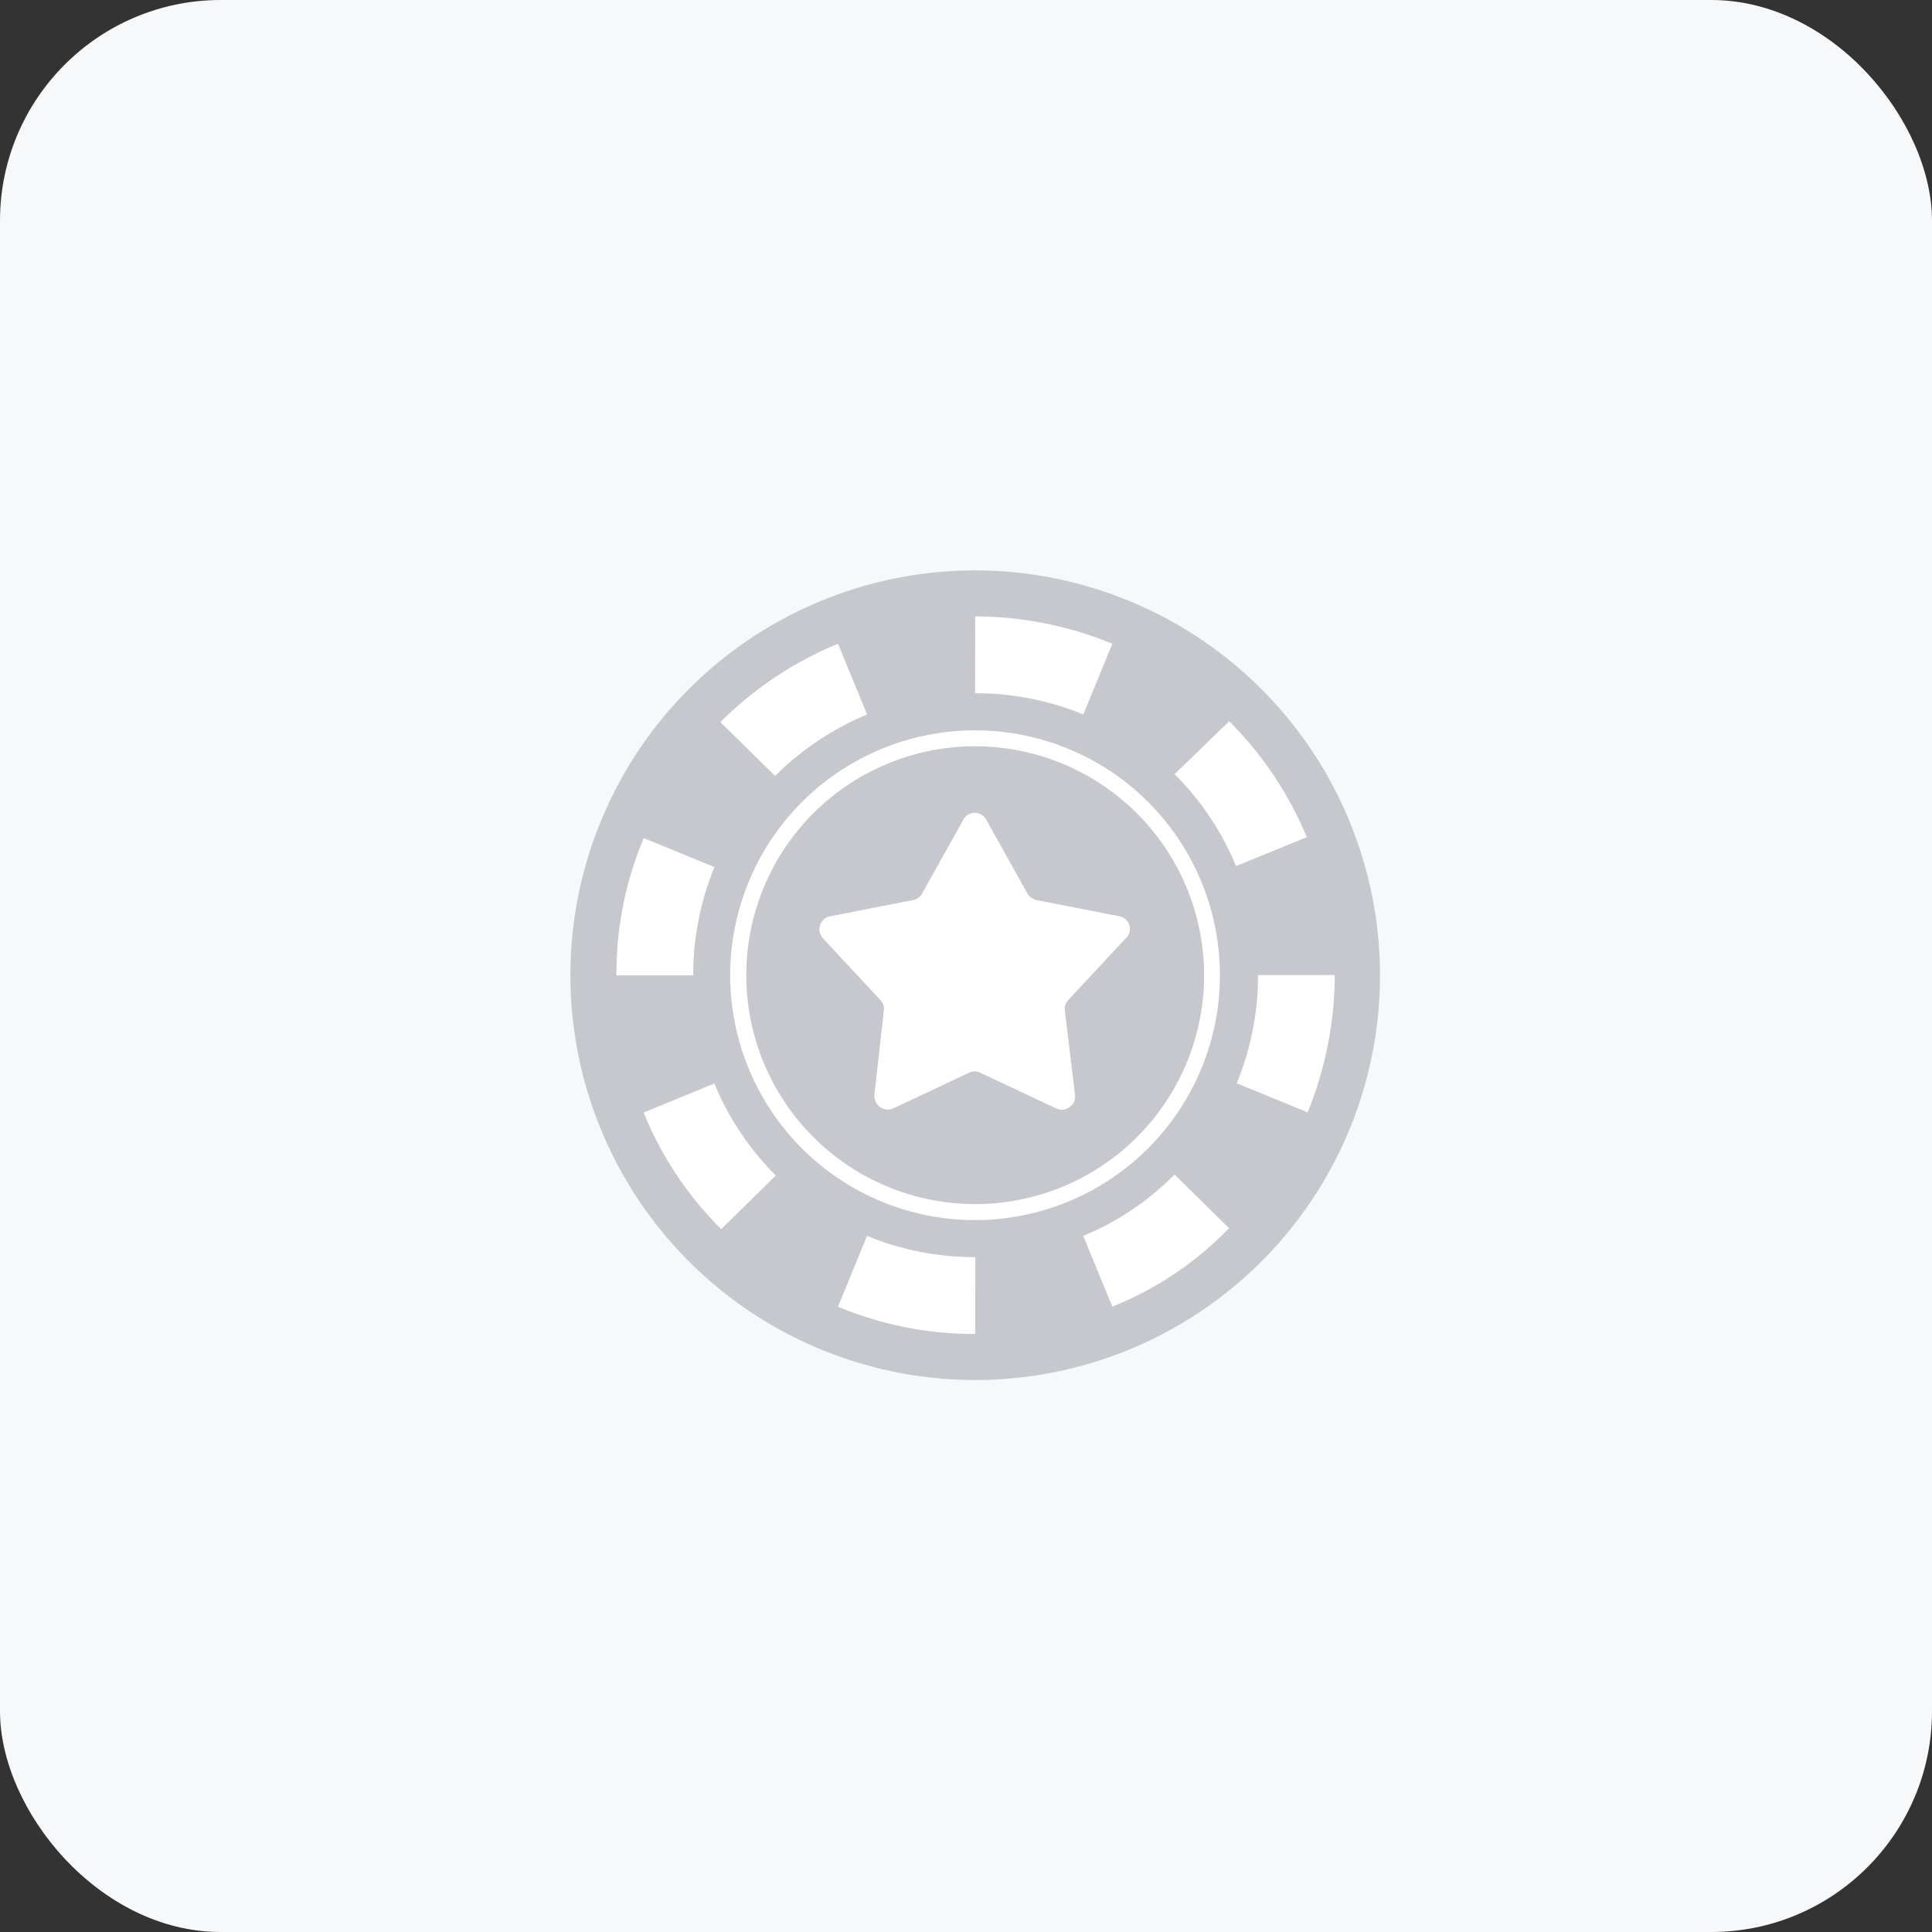<svg xmlns="http://www.w3.org/2000/svg" width="105" height="105" viewBox="0 0 105 105">
    <rect x="0" y="0" width="105" height="105" fill="#333333" stroke="none"/>
    <defs>
        <clipPath id="bd8dxaiwya">
            <path data-name="사각형 22698" transform="translate(55 228)" style="fill:#5dac62;stroke:#707070" d="M0 0h44v44H0z"/>
        </clipPath>
    </defs>
    <g data-name="그룹 81519" transform="translate(-50 -507)">
        <rect width="105" height="105" rx="12" transform="translate(50 507)" style="fill:#f7f8f9"/>
        <g data-name="마스크 그룹 6205" transform="translate(26 310)" style="clip-path:url(#bd8dxaiwya)">
            <g data-name="그룹 64779">
                <g data-name="그룹 64768">
                    <path data-name="패스 154" d="M3.239 23.819a18.871 18.871 0 0 0 4.21 6.35l2.968-2.916a15.423 15.423 0 0 1-3.339-5z" transform="translate(55.747 233.635)" style="fill:#fff"/>
                </g>
                <g data-name="그룹 64769">
                    <path data-name="패스 155" d="M11.639 32.683a19.063 19.063 0 0 0 7.454 1.484V30a15.484 15.484 0 0 1-5.884-1.156z" transform="translate(57.907 235.331)" style="fill:#fff"/>
                </g>
                <g data-name="그룹 64770">
                    <path data-name="패스 156" d="M25.023 3.543a19.7 19.7 0 0 0-7.454-1.484v4.167a15.484 15.484 0 0 1 5.884 1.156z" transform="translate(59.431 228.443)" style="fill:#fff"/>
                </g>
                <g data-name="그룹 64771">
                    <path data-name="패스 157" d="m7.382 13.211-3.848-1.579A19.131 19.131 0 0 0 2.059 19.1h4.167a15.484 15.484 0 0 1 1.156-5.889z" transform="translate(55.443 230.905)" style="fill:#fff"/>
                </g>
                <g data-name="그룹 64772">
                    <path data-name="패스 158" d="m14.517 7.08-1.579-3.848A19.666 19.666 0 0 0 6.554 7.5l2.968 2.916a15.811 15.811 0 0 1 4.995-3.336z" transform="translate(56.599 228.745)" style="fill:#fff"/>
                </g>
                <g data-name="그룹 64773">
                    <path data-name="패스 159" d="m22.249 29.525 1.579 3.848a18.432 18.432 0 0 0 6.341-4.262L27.2 26.2a15.271 15.271 0 0 1-4.951 3.325z" transform="translate(60.635 234.65)" style="fill:#fff"/>
                </g>
                <g data-name="그룹 64774">
                    <path data-name="패스 160" d="m28.878 23.451 3.848 1.579a19.869 19.869 0 0 0 1.484-7.454h-4.167a15.645 15.645 0 0 1-1.165 5.875z" transform="translate(62.34 232.434)" style="fill:#fff"/>
                </g>
                <g data-name="그룹 64775">
                    <path data-name="패스 161" d="M26.188 9.461a15.423 15.423 0 0 1 3.339 5l3.848-1.579a19.2 19.2 0 0 0-4.219-6.3z" transform="translate(61.648 229.608)" style="fill:#fff"/>
                </g>
                <g data-name="그룹 64776">
                    <path data-name="패스 162" d="M33.074 20.2A12.872 12.872 0 1 0 20.2 33.074 12.906 12.906 0 0 0 33.074 20.2zm-4.719-1.993-3.106 3.339a.711.711 0 0 0-.181.6l.552 4.538a.72.72 0 0 1-1.018.742l-4.124-1.936a.676.676 0 0 0-.6 0l-4.128 1.941a.728.728 0 0 1-1.018-.742l.509-4.538a.7.7 0 0 0-.181-.6l-3.106-3.339A.714.714 0 0 1 12.325 17l4.495-.88a.7.7 0 0 0 .509-.371l2.226-3.986a.7.7 0 0 1 1.251 0l2.226 3.986a.821.821 0 0 0 .509.371l4.495.88a.692.692 0 0 1 .319 1.209z" transform="translate(56.799 229.799)" style="fill:#c6c8cd"/>
                </g>
                <g data-name="그룹 64777">
                    <path data-name="패스 163" d="M22.069.069a22 22 0 1 0 22 22 22.015 22.015 0 0 0-22-22zm0 2.5a19.7 19.7 0 0 1 7.454 1.484L27.944 7.9a15.451 15.451 0 0 0-5.884-1.154zm-7.454 1.486L16.193 7.9a15.7 15.7 0 0 0-5 3.339L8.222 8.316a19.45 19.45 0 0 1 6.393-4.261zm-10.56 10.56L7.9 16.193a15.451 15.451 0 0 0-1.156 5.884H2.571a18.919 18.919 0 0 1 1.484-7.462zm4.21 21.258a19.073 19.073 0 0 1-4.219-6.341l3.848-1.579a15.243 15.243 0 0 0 3.339 5zm13.8 5.694a19.063 19.063 0 0 1-7.454-1.484l1.579-3.848a15.451 15.451 0 0 0 5.884 1.156zm0-6.617a12.872 12.872 0 1 1 12.876-12.873 12.872 12.872 0 0 1-12.872 12.872zm7.454 5.133-1.579-3.848A14.938 14.938 0 0 0 32.9 32.9l2.968 2.916a18.216 18.216 0 0 1-6.345 4.267zm10.612-10.56-3.848-1.579a15.451 15.451 0 0 0 1.156-5.884h4.171a19.875 19.875 0 0 1-1.475 7.463zm-3.887-13.381a15.243 15.243 0 0 0-3.339-5l2.968-2.873a19.338 19.338 0 0 1 4.219 6.3z" transform="translate(54.931 227.931)" style="fill:#c6c8cd"/>
                </g>
                <g data-name="그룹 64778">
                    <path data-name="패스 164" d="m27.124 16.179-4.495-.88a.791.791 0 0 1-.509-.371l-2.22-3.986a.7.7 0 0 0-1.251 0l-2.226 3.986a.721.721 0 0 1-.509.371l-4.495.88a.713.713 0 0 0-.371 1.208l3.106 3.339a.672.672 0 0 1 .181.6l-.509 4.538a.731.731 0 0 0 1.018.742l4.124-1.941a.676.676 0 0 1 .6 0l4.132 1.944a.717.717 0 0 0 1.018-.742l-.552-4.538a.747.747 0 0 1 .181-.6l3.106-3.339a.69.69 0 0 0-.329-1.211z" transform="translate(57.701 230.629)" style="fill:#fff"/>
                </g>
            </g>
            <g data-name="그룹 64780">
                <path data-name="패스 165" d="M20.29 33.6a13.308 13.308 0 1 1 13.3-13.312A13.321 13.321 0 0 1 20.29 33.6zm0-25.753A12.441 12.441 0 1 0 32.731 20.29 12.456 12.456 0 0 0 20.29 7.849z" transform="translate(56.71 229.71)" style="fill:#fff"/>
            </g>
        </g>
    </g>
</svg>
